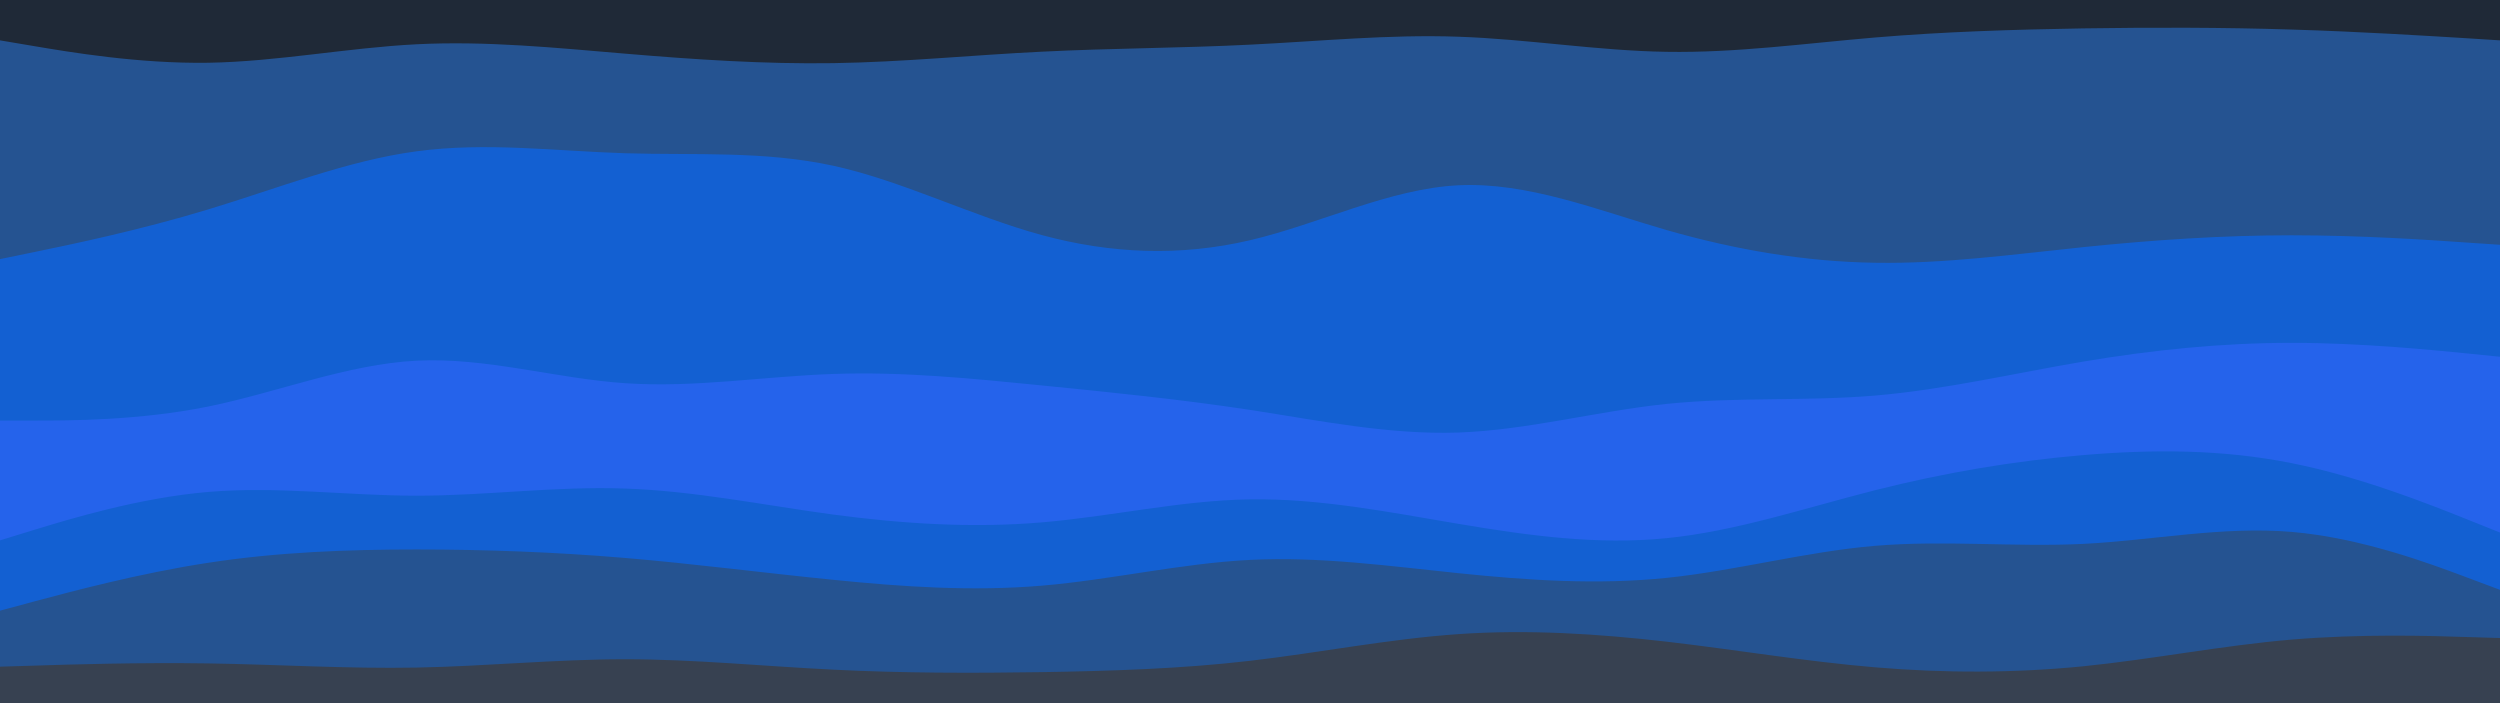 <svg id="visual" viewBox="0 0 1920 540" width="1920" height="540" xmlns="http://www.w3.org/2000/svg" xmlns:xlink="http://www.w3.org/1999/xlink" version="1.1"><path d="M0 33L26.7 37.5C53.3 42 106.7 51 160 50.2C213.3 49.3 266.7 38.7 320 36C373.3 33.3 426.7 38.7 480 43.2C533.3 47.7 586.7 51.3 640 50.5C693.3 49.7 746.7 44.3 800 41.7C853.3 39 906.7 39 960 36.3C1013.3 33.7 1066.7 28.3 1120 30.2C1173.3 32 1226.7 41 1280 41.8C1333.3 42.7 1386.7 35.3 1440 30.8C1493.3 26.3 1546.7 24.7 1600 23.8C1653.3 23 1706.7 23 1760 24.7C1813.3 26.3 1866.7 29.7 1893.3 31.3L1920 33L1920 0L1893.3 0C1866.7 0 1813.3 0 1760 0C1706.7 0 1653.3 0 1600 0C1546.7 0 1493.3 0 1440 0C1386.7 0 1333.3 0 1280 0C1226.7 0 1173.3 0 1120 0C1066.7 0 1013.3 0 960 0C906.7 0 853.3 0 800 0C746.7 0 693.3 0 640 0C586.7 0 533.3 0 480 0C426.7 0 373.3 0 320 0C266.7 0 213.3 0 160 0C106.7 0 53.3 0 26.7 0L0 0Z" fill="#1F2937"></path><path d="M0 201L26.7 195.5C53.3 190 106.7 179 160 162.8C213.3 146.7 266.7 125.3 320 118.2C373.3 111 426.7 118 480 119.7C533.3 121.3 586.7 117.7 640 129.3C693.3 141 746.7 168 800 182.5C853.3 197 906.7 199 960 186.5C1013.3 174 1066.7 147 1120 144.3C1173.3 141.7 1226.7 163.3 1280 178.7C1333.3 194 1386.7 203 1440 203.8C1493.3 204.7 1546.7 197.3 1600 191.8C1653.3 186.3 1706.7 182.7 1760 182.7C1813.3 182.7 1866.7 186.3 1893.3 188.2L1920 190L1920 31L1893.3 29.3C1866.7 27.7 1813.3 24.3 1760 22.7C1706.7 21 1653.3 21 1600 21.8C1546.7 22.7 1493.3 24.3 1440 28.8C1386.7 33.3 1333.3 40.7 1280 39.8C1226.7 39 1173.3 30 1120 28.2C1066.7 26.3 1013.3 31.7 960 34.3C906.7 37 853.3 37 800 39.7C746.7 42.3 693.3 47.7 640 48.5C586.7 49.3 533.3 45.7 480 41.2C426.7 36.7 373.3 31.3 320 34C266.7 36.7 213.3 47.3 160 48.2C106.7 49 53.3 40 26.7 35.5L0 31Z" fill="#255391"></path><path d="M0 325L26.7 325C53.3 325 106.7 325 160 314.2C213.3 303.3 266.7 281.7 320 279C373.3 276.3 426.7 292.7 480 296.3C533.3 300 586.7 291 640 289.2C693.3 287.3 746.7 292.7 800 298C853.3 303.3 906.7 308.7 960 316.8C1013.3 325 1066.7 336 1120 334.2C1173.3 332.3 1226.7 317.7 1280 312.2C1333.3 306.7 1386.7 310.3 1440 305.8C1493.3 301.3 1546.7 288.7 1600 279.7C1653.3 270.7 1706.7 265.3 1760 265.3C1813.3 265.3 1866.7 270.7 1893.3 273.3L1920 276L1920 188L1893.3 186.2C1866.7 184.3 1813.3 180.7 1760 180.7C1706.7 180.7 1653.3 184.3 1600 189.8C1546.7 195.3 1493.3 202.7 1440 201.8C1386.7 201 1333.3 192 1280 176.7C1226.7 161.3 1173.3 139.7 1120 142.3C1066.7 145 1013.3 172 960 184.5C906.7 197 853.3 195 800 180.5C746.7 166 693.3 139 640 127.3C586.7 115.7 533.3 119.3 480 117.7C426.7 116 373.3 109 320 116.2C266.7 123.3 213.3 144.7 160 160.8C106.7 177 53.3 188 26.7 193.5L0 199Z" fill="#1360d2"></path><path d="M0 417L26.7 408.8C53.3 400.7 106.7 384.3 160 379.8C213.3 375.3 266.7 382.7 320 382.7C373.3 382.7 426.7 375.3 480 377.2C533.3 379 586.7 390 640 397.2C693.3 404.3 746.7 407.7 800 403.2C853.3 398.7 906.7 386.3 960 385.5C1013.3 384.7 1066.7 395.3 1120 404.3C1173.3 413.3 1226.7 420.7 1280 415.3C1333.3 410 1386.7 392 1440 378.5C1493.3 365 1546.7 356 1600 351.5C1653.3 347 1706.7 347 1760 357.7C1813.3 368.3 1866.7 389.7 1893.3 400.3L1920 411L1920 274L1893.3 271.3C1866.7 268.7 1813.3 263.3 1760 263.3C1706.7 263.3 1653.3 268.7 1600 277.7C1546.7 286.7 1493.3 299.3 1440 303.8C1386.7 308.3 1333.3 304.7 1280 310.2C1226.7 315.7 1173.3 330.3 1120 332.2C1066.7 334 1013.3 323 960 314.8C906.7 306.7 853.3 301.3 800 296C746.7 290.7 693.3 285.3 640 287.2C586.7 289 533.3 298 480 294.3C426.7 290.7 373.3 274.3 320 277C266.7 279.7 213.3 301.3 160 312.2C106.7 323 53.3 323 26.7 323L0 323Z" fill="#2563eb"></path><path d="M0 471L26.7 463.8C53.3 456.7 106.7 442.3 160 434.2C213.3 426 266.7 424 320 424C373.3 424 426.7 426 480 430.5C533.3 435 586.7 442 640 447.3C693.3 452.7 746.7 456.3 800 451.8C853.3 447.3 906.7 434.7 960 432C1013.3 429.3 1066.7 436.7 1120 442.2C1173.3 447.7 1226.7 451.3 1280 445.8C1333.3 440.3 1386.7 425.7 1440 421.2C1493.3 416.7 1546.7 422.3 1600 419.7C1653.3 417 1706.7 406 1760 410.5C1813.3 415 1866.7 435 1893.3 445L1920 455L1920 409L1893.3 398.3C1866.7 387.7 1813.3 366.3 1760 355.7C1706.7 345 1653.3 345 1600 349.5C1546.7 354 1493.3 363 1440 376.5C1386.7 390 1333.3 408 1280 413.3C1226.7 418.7 1173.3 411.3 1120 402.3C1066.7 393.3 1013.3 382.7 960 383.5C906.7 384.3 853.3 396.7 800 401.2C746.7 405.7 693.3 402.3 640 395.2C586.7 388 533.3 377 480 375.2C426.7 373.3 373.3 380.7 320 380.7C266.7 380.7 213.3 373.3 160 377.8C106.7 382.3 53.3 398.7 26.7 406.8L0 415Z" fill="#1360d2"></path><path d="M0 514L26.7 513.2C53.3 512.3 106.7 510.7 160 511.5C213.3 512.3 266.7 515.7 320 514.7C373.3 513.7 426.7 508.3 480 508.3C533.3 508.3 586.7 513.7 640 516.3C693.3 519 746.7 519 800 518.2C853.3 517.3 906.7 515.7 960 509.5C1013.3 503.3 1066.7 492.7 1120 489C1173.3 485.3 1226.7 488.7 1280 494.8C1333.3 501 1386.7 510 1440 514.5C1493.3 519 1546.7 519 1600 513.7C1653.3 508.3 1706.7 497.7 1760 493.2C1813.3 488.7 1866.7 490.3 1893.3 491.2L1920 492L1920 453L1893.3 443C1866.7 433 1813.3 413 1760 408.5C1706.7 404 1653.3 415 1600 417.7C1546.7 420.3 1493.3 414.7 1440 419.2C1386.7 423.7 1333.3 438.3 1280 443.8C1226.7 449.3 1173.3 445.7 1120 440.2C1066.7 434.7 1013.3 427.3 960 430C906.7 432.7 853.3 445.3 800 449.8C746.7 454.3 693.3 450.7 640 445.3C586.7 440 533.3 433 480 428.5C426.7 424 373.3 422 320 422C266.7 422 213.3 424 160 432.2C106.7 440.3 53.3 454.7 26.7 461.8L0 469Z" fill="#255391"></path><path d="M0 541L26.7 541C53.3 541 106.7 541 160 541C213.3 541 266.7 541 320 541C373.3 541 426.7 541 480 541C533.3 541 586.7 541 640 541C693.3 541 746.7 541 800 541C853.3 541 906.7 541 960 541C1013.3 541 1066.7 541 1120 541C1173.3 541 1226.7 541 1280 541C1333.3 541 1386.7 541 1440 541C1493.3 541 1546.7 541 1600 541C1653.3 541 1706.7 541 1760 541C1813.3 541 1866.7 541 1893.3 541L1920 541L1920 490L1893.3 489.2C1866.7 488.3 1813.3 486.7 1760 491.2C1706.7 495.7 1653.3 506.3 1600 511.7C1546.7 517 1493.3 517 1440 512.5C1386.7 508 1333.3 499 1280 492.8C1226.7 486.7 1173.3 483.3 1120 487C1066.7 490.7 1013.3 501.3 960 507.5C906.7 513.7 853.3 515.3 800 516.2C746.7 517 693.3 517 640 514.3C586.7 511.7 533.3 506.3 480 506.3C426.7 506.3 373.3 511.7 320 512.7C266.7 513.7 213.3 510.3 160 509.5C106.7 508.7 53.3 510.3 26.7 511.2L0 512Z" fill="#374151"></path></svg>